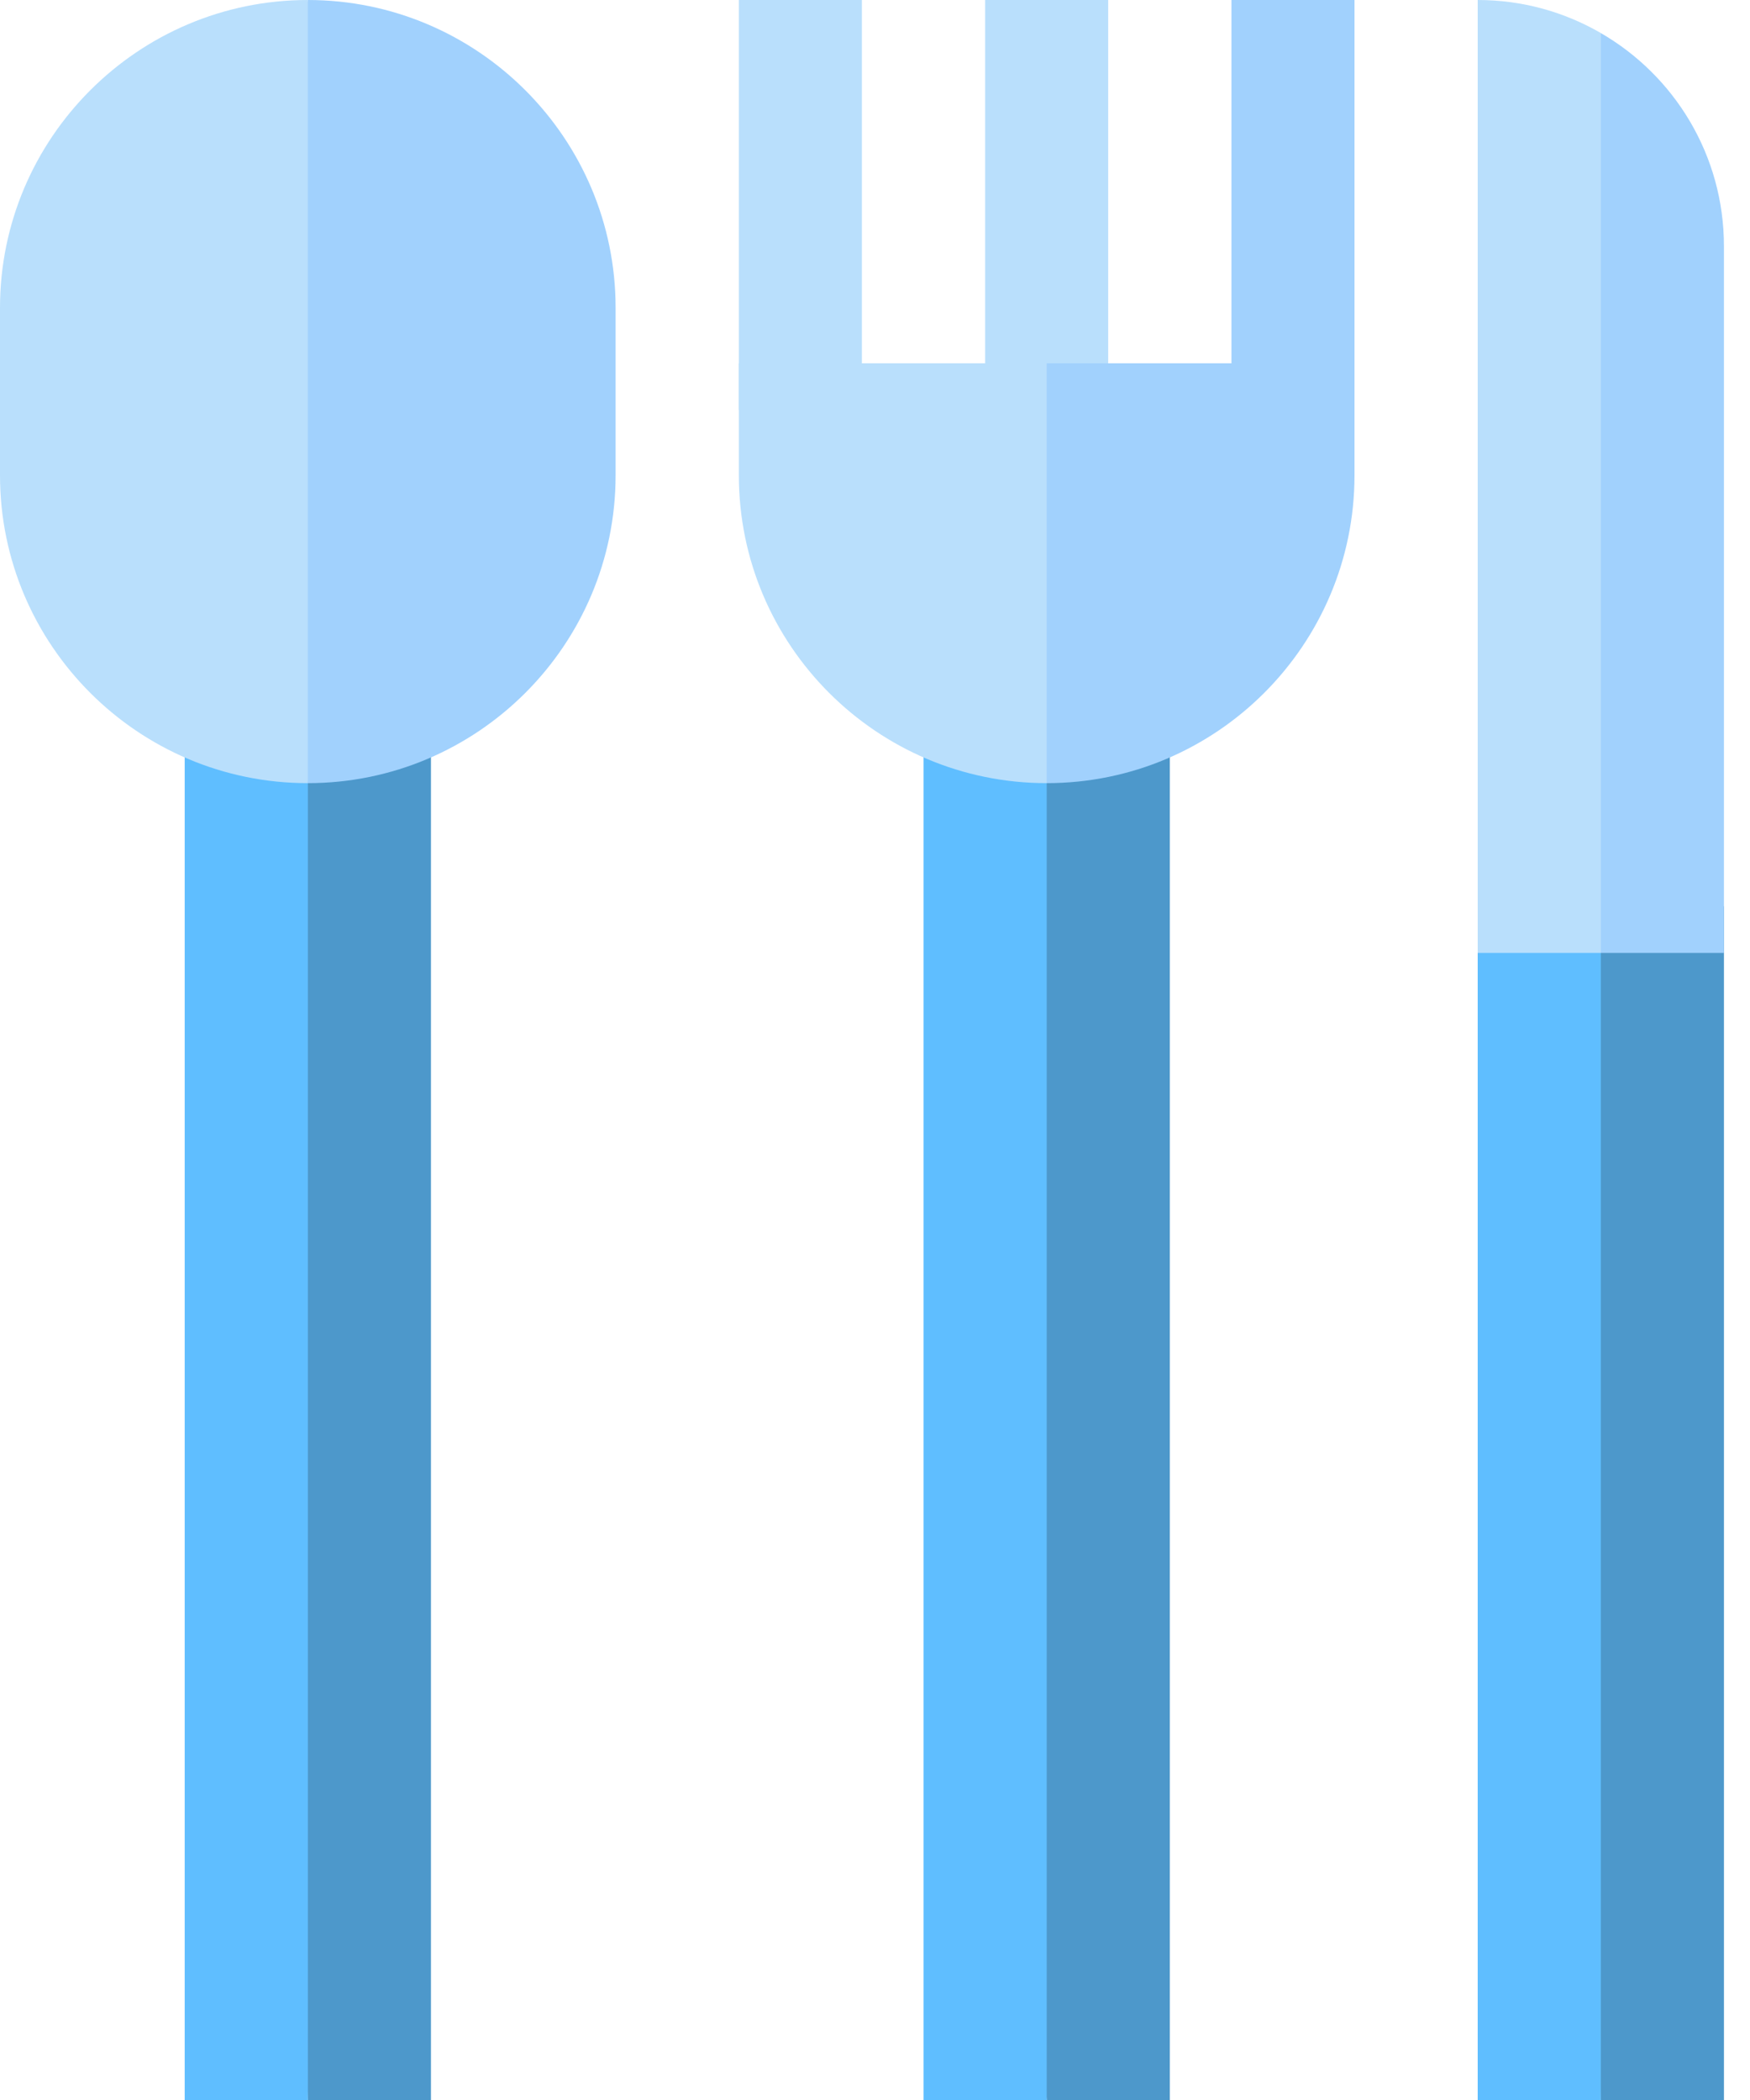 <svg width="35" height="42" viewBox="0 0 35 42" fill="none" xmlns="http://www.w3.org/2000/svg">
<path d="M8.619 13.771H4.514L6.156 42H8.619V13.771Z" fill="#4D98CB"/>
<path d="M23.397 13.771H19.292L20.934 42H23.397V13.771Z" fill="#4D98CB"/>
<path d="M20.934 13.771H18.471V42H20.934V13.771Z" fill="#5FBEFF"/>
<path d="M17.238 8.497L14.777 8.198V0H17.238V8.497Z" fill="#B9DFFC"/>
<path d="M22.164 0H19.703V8.497H22.164V0Z" fill="#B9DFFC"/>
<path d="M27.09 8.198L24.629 8.497V0H27.09V8.198Z" fill="#A1D1FD"/>
<path d="M6.157 13.771H3.694V42H6.157V13.771Z" fill="#5FBEFF"/>
<path d="M20.934 7.266L19.292 9.352L20.934 15.663C24.328 15.663 27.09 12.901 27.09 9.506V7.266H20.934Z" fill="#A1D1FD"/>
<path d="M14.777 7.266V9.506C14.777 12.901 17.539 15.663 20.934 15.663V7.266H14.777Z" fill="#B9DFFC"/>
<path d="M6.156 0L4.514 7.831L6.156 15.663C9.55 15.663 12.312 12.901 12.312 9.506V6.156C12.312 2.762 9.55 0 6.156 0Z" fill="#A1D1FD"/>
<path d="M6.156 0C2.762 0 0 2.762 0 6.156V9.506C0 12.901 2.762 15.663 6.156 15.663V0Z" fill="#B9DFFC"/>
<path d="M34.479 18.128L30.374 16.486L32.016 42H34.479V18.128Z" fill="#4D98CB"/>
<path d="M29.554 18.128V42H32.017V16.486L29.554 18.128Z" fill="#5FBEFF"/>
<path d="M34.479 19.059V4.926C34.479 3.103 33.488 1.512 32.016 0.661L30.374 10.533L32.016 19.059L34.479 19.059Z" fill="#A1D1FD"/>
<path d="M32.017 0.661C31.292 0.241 30.451 0 29.554 0V19.059H32.017V0.661Z" fill="#B9DFFC"/>
</svg>
